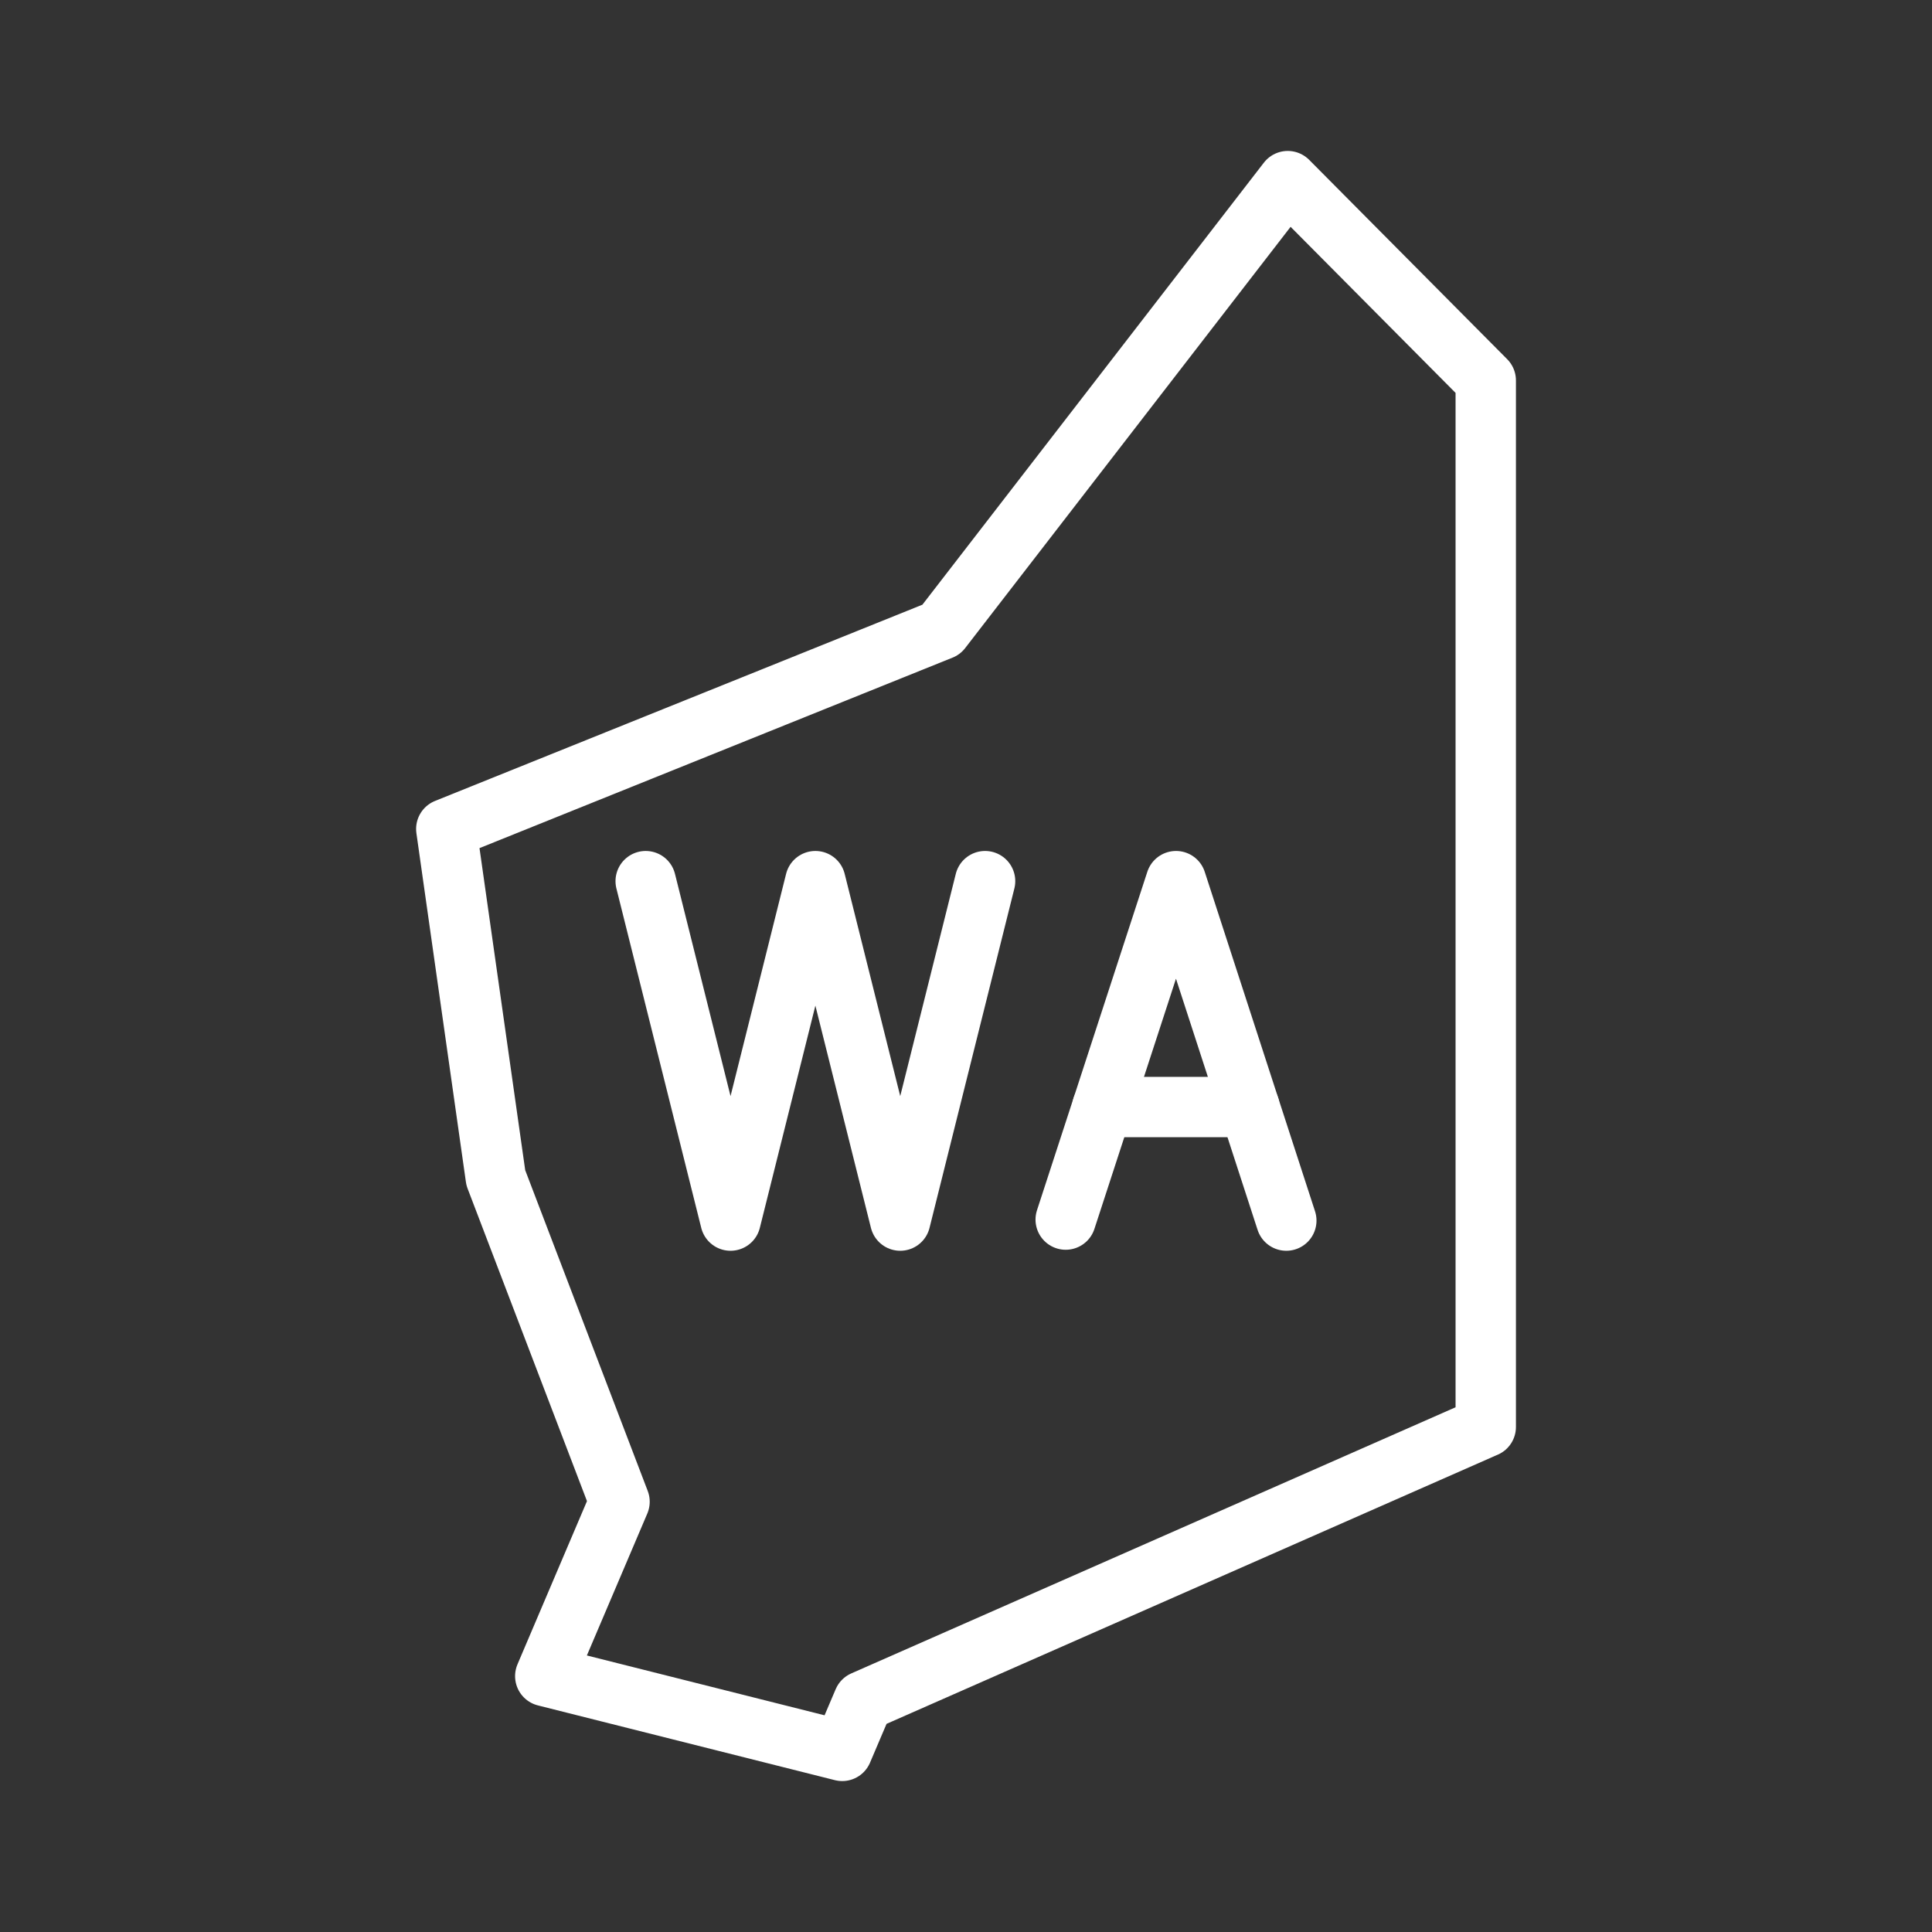 <ns0:svg xmlns:ns0="http://www.w3.org/2000/svg" id="b" viewBox="0 0 48 48" style="stroke-width:1.5px"><ns0:rect x="0" y="0" width="48" height="48" fill="#333333" stroke="none"/><ns0:defs style="stroke-width:1.5px"><ns0:style style="stroke-width:1.5px">.c{fill:none;stroke:#fff;stroke-linecap:round;stroke-linejoin:round;}</ns0:style></ns0:defs><ns0:g style="stroke-width:1.5px"><ns0:g style="stroke-width:1.5px"><ns0:line class="c" x1="31.041" y1="27.504" x2="27.388" y2="27.504" style="stroke-width:1.5px" /><ns0:polyline class="c" points="26.477 30.3 29.218 21.892 31.958 30.325" style="stroke-width:1.5px" /></ns0:g><ns0:polyline class="c" points="24.474 21.892 22.366 30.325 20.258 21.892 18.15 30.325 16.042 21.892" style="stroke-width:1.5px" /></ns0:g><ns0:path class="c" d="m36.913,35.453V9.452l-4.919-4.952-8.608,11.143-12.298,4.952,1.23,8.667,3.074,8.048-1.845,4.333,7.378,1.857.527-1.238,15.46-6.809Z" style="stroke-width:1.5px" /></ns0:svg>